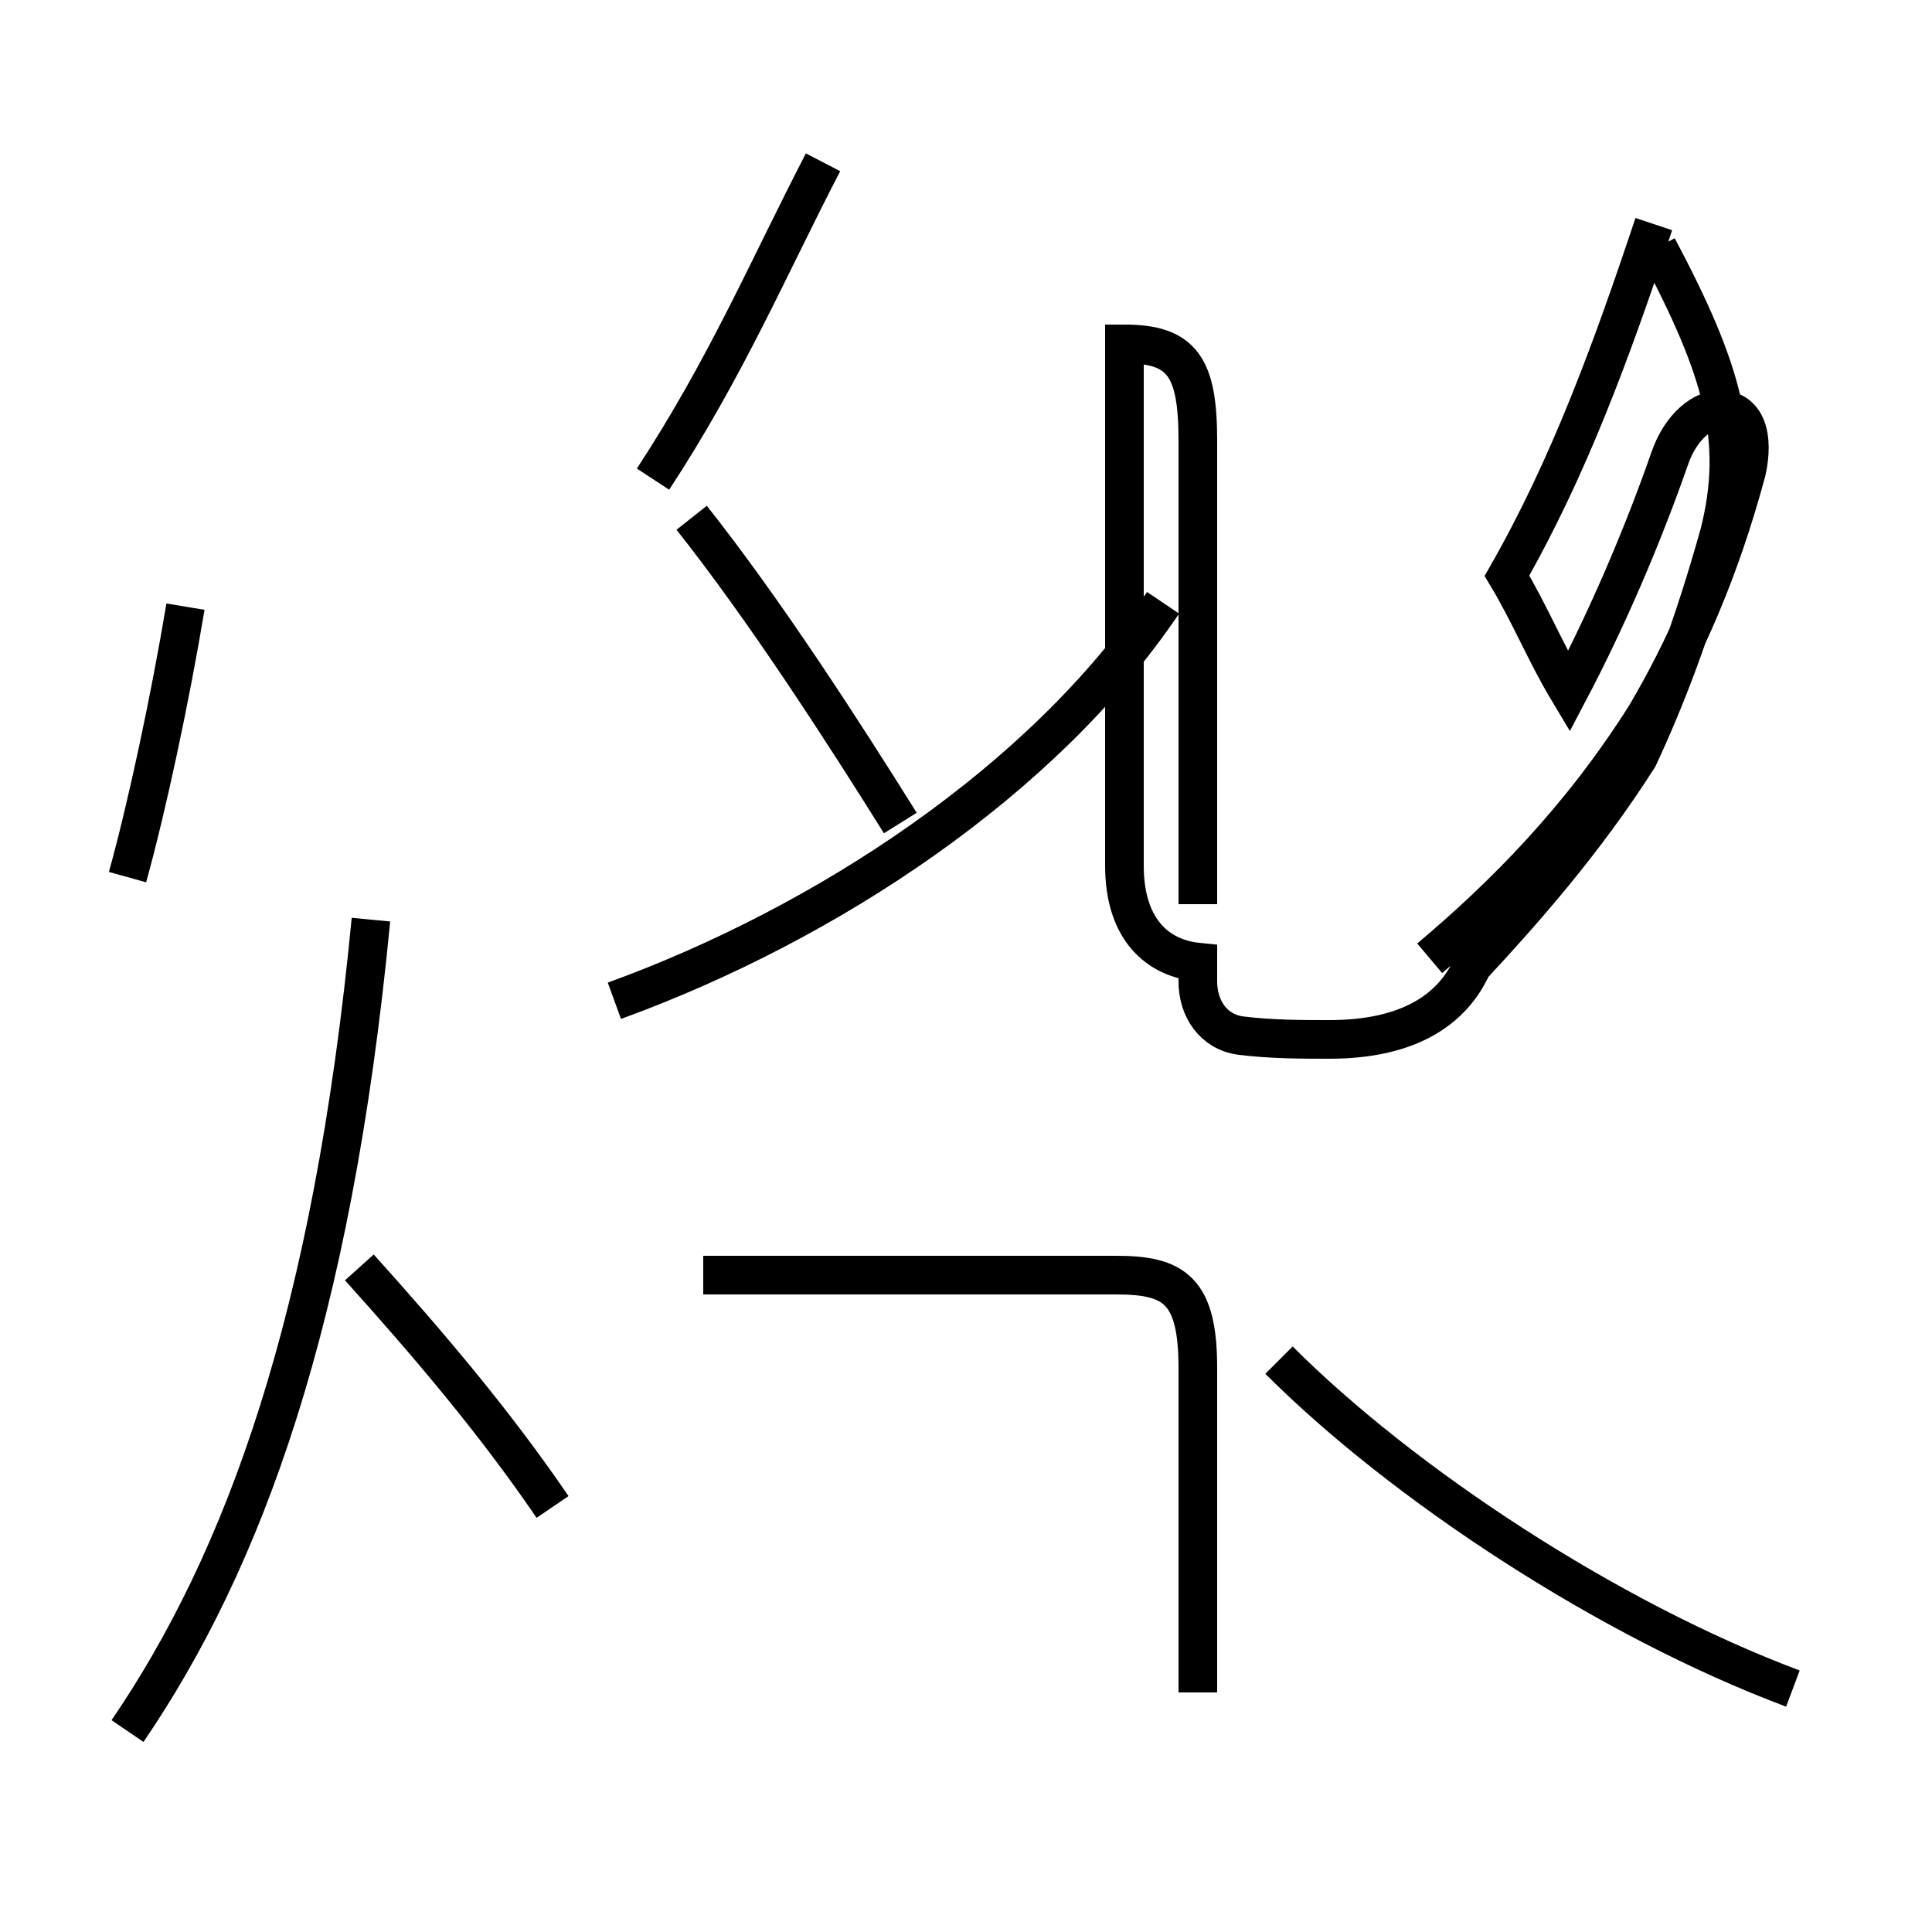 <?xml version='1.0' encoding='utf8'?>
<svg viewBox="0.0 -44.0 50.0 50.0" version="1.1" xmlns="http://www.w3.org/2000/svg">
<rect x="0.0" y="-44.0" width="50.0" height="50.0" fill="#808080" stroke="none"/>
<rect x="-1000" y="-1000" width="2000" height="2000" stroke="white" fill="white"/>
<g style="fill:none; stroke:#000000;  stroke-width:1">
<path d="M 3.3 21.3 C 3.8 23.1 4.4 25.9 4.8 28.3 M 3.3 -0.8 C 6.3 3.6 8.6 9.8 9.6 20.2 M 14.3 5.0 C 12.8 7.2 11.1 9.2 9.3 11.2 M 16.9 31.6 C 18.8 34.5 19.9 37.1 21.3 39.8 M 15.9 18.1 C 21.4 20.1 27.0 23.8 30.1 28.4 M 23.3 22.7 C 21.8 25.1 19.8 28.2 17.9 30.6 M 31.0 20.6 L 31.0 32.6 C 31.0 34.5 30.6 35.1 29.1 35.1 L 29.1 21.6 C 29.1 19.9 30.0 19.2 31.0 19.1 L 31.0 18.6 C 31.0 17.9 31.4 17.3 32.1 17.2 C 32.9 17.1 33.7 17.1 34.4 17.1 C 36.5 17.1 37.6 17.9 38.1 19.0 C 39.4 20.4 41.0 22.2 42.4 24.4 C 43.1 25.9 43.8 27.7 44.5 30.2 C 45.1 32.6 44.6 34.4 42.9 37.6 M 31.0 0.2 L 31.0 8.6 C 31.0 10.6 30.4 11.0 28.9 11.0 L 18.2 11.0 M 46.4 0.3 C 41.6 2.1 36.3 5.6 33.1 8.8 M 37.0 19.2 C 38.9 20.8 40.9 22.8 42.6 25.5 C 43.6 27.2 44.5 29.2 45.2 31.8 C 45.4 32.7 45.2 33.4 44.5 33.4 C 44.1 33.4 43.5 33.0 43.2 32.1 C 42.5 30.1 41.6 28.0 40.6 26.1 C 40.0 27.1 39.6 28.1 39.0 29.1 C 40.6 31.9 41.7 34.9 42.8 38.2 " transform="scale(1, -1)" />
</g>
</svg>